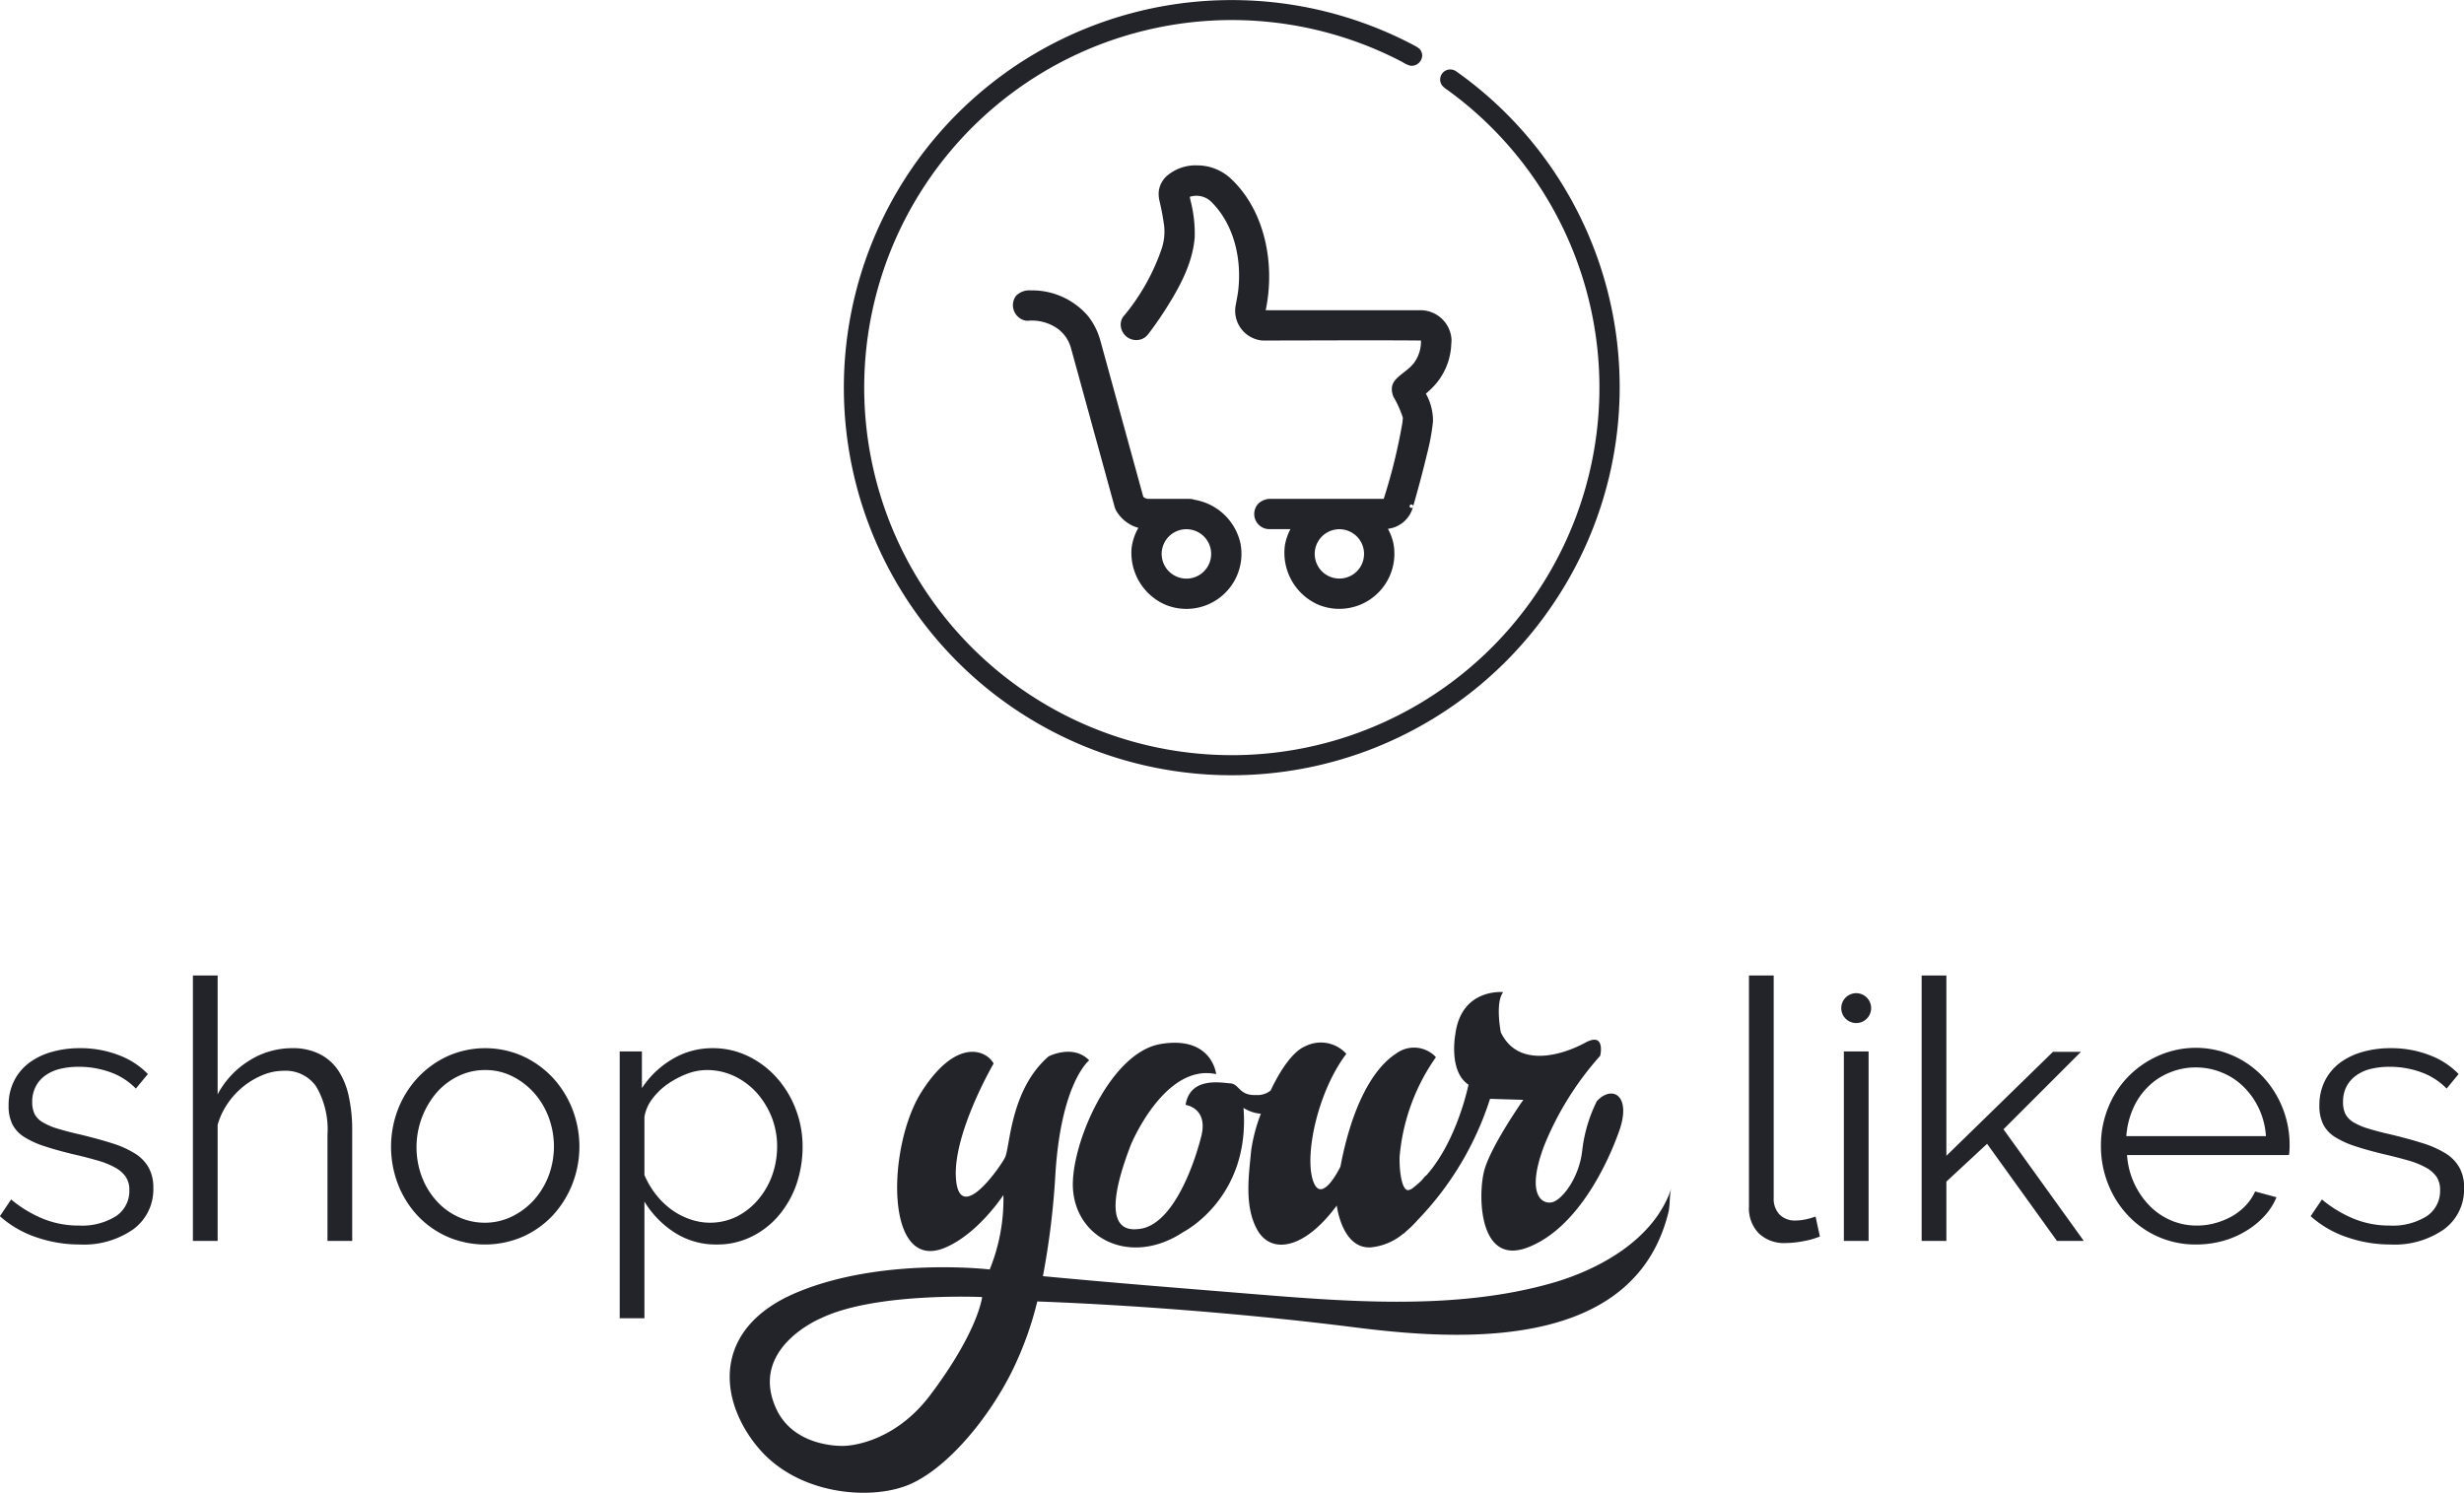 <svg xmlns="http://www.w3.org/2000/svg" width="301.939" height="182.97" viewBox="0 0 301.939 182.97">
<defs>
    <style>
      .cls-1 {
        fill: #23232a;
        fill-rule: evenodd;
      }
    </style>
  </defs>
  <path id="Logo_secondary_dark" data-name="Logo secondary dark" class="cls-1" d="M1286.48,4841.26a7.945,7.945,0,0,0,1.81.76c0.72,0.22,1.61.46,2.65,0.69,1.48,0.36,2.79.71,3.92,1.07a12.294,12.294,0,0,1,2.83,1.25,4.819,4.819,0,0,1,1.71,1.74,4.932,4.932,0,0,1,.58,2.49,6.064,6.064,0,0,1-2.45,5.08,10.57,10.57,0,0,1-6.59,1.87,16.245,16.245,0,0,1-5.3-.89,12.783,12.783,0,0,1-4.46-2.58l1.38-2.05a15.019,15.019,0,0,0,3.99,2.4,11.583,11.583,0,0,0,4.34.8,7.825,7.825,0,0,0,4.48-1.13,3.7,3.7,0,0,0,1.67-3.23,2.87,2.87,0,0,0-.44-1.63,3.825,3.825,0,0,0-1.32-1.13,10.077,10.077,0,0,0-2.18-.87c-0.88-.25-1.9-0.52-3.05-0.78-1.34-.33-2.5-0.65-3.48-0.98a10.632,10.632,0,0,1-2.43-1.12,3.911,3.911,0,0,1-1.42-1.53,5.061,5.061,0,0,1-.47-2.3,6.582,6.582,0,0,1,.69-3.07,6.368,6.368,0,0,1,1.87-2.21,8.6,8.6,0,0,1,2.76-1.31,12.3,12.3,0,0,1,3.37-.45,12.967,12.967,0,0,1,4.85.87,9.577,9.577,0,0,1,3.52,2.3l-1.47,1.78a8.233,8.233,0,0,0-3.14-2.01,11.33,11.33,0,0,0-3.85-.66,9.774,9.774,0,0,0-2.23.24,5.234,5.234,0,0,0-1.8.78,3.911,3.911,0,0,0-1.23,1.36,4,4,0,0,0-.44,1.94,3.14,3.14,0,0,0,.31,1.51A2.651,2.651,0,0,0,1286.48,4841.26Zm-7.97,3.99h-19.83a9.821,9.821,0,0,0,2.74,6.19,8.193,8.193,0,0,0,2.63,1.81,7.974,7.974,0,0,0,3.19.64,8.288,8.288,0,0,0,2.27-.31,9.376,9.376,0,0,0,2.05-.84,7.366,7.366,0,0,0,1.67-1.32,5.946,5.946,0,0,0,1.14-1.71l2.62,0.71a7.693,7.693,0,0,1-1.51,2.34,10.143,10.143,0,0,1-2.27,1.82,11.023,11.023,0,0,1-2.85,1.21,12.293,12.293,0,0,1-3.21.42,11.29,11.29,0,0,1-8.38-3.59,11.908,11.908,0,0,1-2.42-3.85,12.484,12.484,0,0,1-.87-4.68,12.234,12.234,0,0,1,.87-4.61,11.641,11.641,0,0,1,2.42-3.79,11.863,11.863,0,0,1,3.68-2.58,11.306,11.306,0,0,1,12.94,2.61,12.235,12.235,0,0,1,3.21,8.33c0,0.24-.01.47-0.02,0.71A2.5,2.5,0,0,1,1278.51,4845.25Zm-3.68-5.72a9.111,9.111,0,0,0-1.87-2.65,8.028,8.028,0,0,0-2.65-1.74,8.276,8.276,0,0,0-3.21-.63,8.191,8.191,0,0,0-3.2.63,7.927,7.927,0,0,0-2.65,1.74,8.45,8.45,0,0,0-1.83,2.67,10.17,10.17,0,0,0-.83,3.38h17.11A9.365,9.365,0,0,0,1274.83,4839.53Zm-24.74,16.24-8.56-11.9-4.99,4.63v7.27h-3.03v-32.53h3.03v22.1l13.06-12.74h3.43l-9.49,9.49,9.84,13.68h-3.29Zm-24.6-26.7a1.83,1.83,0,1,1,1.83-1.83A1.829,1.829,0,0,1,1225.49,4829.07Zm-8.64,26.96a4.481,4.481,0,0,1-3.29-1.18,4.4,4.4,0,0,1-1.21-3.32v-28.29h3.03v27.27a2.782,2.782,0,0,0,.72,2.03,2.644,2.644,0,0,0,2,.73,5.943,5.943,0,0,0,1.16-.13,7.9,7.9,0,0,0,1.25-.36l0.53,2.45a9.792,9.792,0,0,1-2.07.58A11.914,11.914,0,0,1,1216.85,4856.03Zm-123.39-3.38a10.228,10.228,0,0,1-3.34,2.6,9.439,9.439,0,0,1-4.25.96,9.3,9.3,0,0,1-5.21-1.49,11.757,11.757,0,0,1-3.66-3.77v14.3h-3.03v-32.7h2.72v4.5a11.292,11.292,0,0,1,3.7-3.54,9.492,9.492,0,0,1,4.94-1.36,9.851,9.851,0,0,1,4.44,1.01,11.164,11.164,0,0,1,3.49,2.67,12.435,12.435,0,0,1,2.3,3.85,12.66,12.66,0,0,1,.82,4.5,14.193,14.193,0,0,1-.75,4.64A11.916,11.916,0,0,1,1093.46,4852.65Zm-0.86-12.03a10.1,10.1,0,0,0-1.83-2.99,8.8,8.8,0,0,0-2.74-2.05,7.84,7.84,0,0,0-3.41-.75,6.836,6.836,0,0,0-2.4.46,10.974,10.974,0,0,0-2.37,1.25,8.223,8.223,0,0,0-1.89,1.83,4.937,4.937,0,0,0-.96,2.2v7.13a10.775,10.775,0,0,0,1.36,2.32,9.632,9.632,0,0,0,1.87,1.85,8.641,8.641,0,0,0,2.28,1.22,7.428,7.428,0,0,0,5.9-.35,8.481,8.481,0,0,0,2.6-2.12,9.548,9.548,0,0,0,1.68-2.99,10.578,10.578,0,0,0,.57-3.45A9.7,9.7,0,0,0,1092.6,4840.62Zm-26.84,12.03a11.4,11.4,0,0,1-3.66,2.6,11.645,11.645,0,0,1-9.26,0,11.293,11.293,0,0,1-3.66-2.6,11.885,11.885,0,0,1-2.38-3.83,12.813,12.813,0,0,1,.02-9.23,12.138,12.138,0,0,1,2.41-3.83,11.641,11.641,0,0,1,3.65-2.63,11.333,11.333,0,0,1,9.22,0,11.8,11.8,0,0,1,3.66,2.63,12.292,12.292,0,0,1,2.4,3.83,12.675,12.675,0,0,1,0,9.23A12.292,12.292,0,0,1,1065.76,4852.65Zm-0.52-12.1a9.358,9.358,0,0,0-1.82-2.98,8.861,8.861,0,0,0-2.68-2.01,7.334,7.334,0,0,0-3.25-.73,7.45,7.45,0,0,0-3.27.73,8.313,8.313,0,0,0-2.68,2.03,10.331,10.331,0,0,0-1.82,10.31,9.292,9.292,0,0,0,1.78,2.94,8.091,8.091,0,0,0,2.67,1.98,7.661,7.661,0,0,0,3.28.72,7.491,7.491,0,0,0,3.27-.74,8.831,8.831,0,0,0,2.7-2,9.6,9.6,0,0,0,1.82-2.96A10.25,10.25,0,0,0,1065.24,4840.55Zm-27.08,2.25a10.482,10.482,0,0,0-1.36-5.92,4.547,4.547,0,0,0-3.99-1.96,6.8,6.8,0,0,0-2.56.51,9.617,9.617,0,0,0-4.32,3.5,8.863,8.863,0,0,0-1.23,2.62v14.22h-3.03v-32.53h3.03v14.57a10.819,10.819,0,0,1,3.88-4.14,9.806,9.806,0,0,1,5.26-1.52,7.237,7.237,0,0,1,3.4.74,6,6,0,0,1,2.28,2.05,9.215,9.215,0,0,1,1.26,3.16,19.044,19.044,0,0,1,.41,4.08v13.59h-3.03V4842.8Zm-30.39,13.41a16.245,16.245,0,0,1-5.3-.89,12.824,12.824,0,0,1-4.453-2.58l1.381-2.05a14.752,14.752,0,0,0,3.992,2.4,11.546,11.546,0,0,0,4.34.8,7.847,7.847,0,0,0,4.48-1.13,3.7,3.7,0,0,0,1.67-3.23,2.8,2.8,0,0,0-.45-1.63,3.785,3.785,0,0,0-1.31-1.13,9.972,9.972,0,0,0-2.19-.87c-0.87-.25-1.89-0.52-3.05-0.78-1.33-.33-2.49-0.65-3.47-0.98a10.632,10.632,0,0,1-2.43-1.12,3.943,3.943,0,0,1-1.426-1.53,5.05,5.05,0,0,1-.467-2.3,6.57,6.57,0,0,1,.69-3.07,6.3,6.3,0,0,1,1.873-2.21,8.5,8.5,0,0,1,2.76-1.31,12.231,12.231,0,0,1,3.36-.45,13.02,13.02,0,0,1,4.86.87,9.661,9.661,0,0,1,3.52,2.3l-1.47,1.78a8.233,8.233,0,0,0-3.14-2.01,11.43,11.43,0,0,0-3.86-.66,9.685,9.685,0,0,0-2.22.24,5.2,5.2,0,0,0-1.81.78,3.789,3.789,0,0,0-1.22,1.36,4,4,0,0,0-.45,1.94,3.261,3.261,0,0,0,.31,1.51,2.614,2.614,0,0,0,1.03,1,7.851,7.851,0,0,0,1.8.76c0.73,0.22,1.61.46,2.65,0.69,1.49,0.36,2.79.71,3.92,1.07a12.1,12.1,0,0,1,2.83,1.25,4.849,4.849,0,0,1,1.72,1.74,5.037,5.037,0,0,1,.58,2.49,6.064,6.064,0,0,1-2.45,5.08A10.6,10.6,0,0,1,1007.77,4856.21Zm219.24-.44h-3.03v-23.22h3.03v23.22Zm-41.77.8c-6,2.3-6.12-6.38-5.34-9.38s4.8-8.71,4.8-8.71l-4.08-.12a38.026,38.026,0,0,1-8.88,14.86,12.021,12.021,0,0,1-1.29,1.28c-0.25.24-.4,0.37-0.4,0.37s-0.03.01-.08,0.03a7.259,7.259,0,0,1-3.94,1.66c-3.56.23-4.19-5.13-4.19-5.13-4.05,5.49-8.06,5.94-9.72,3.02s-1.04-6.84-.77-9.77a20.593,20.593,0,0,1,1.19-4.5,4.611,4.611,0,0,1-2.13-.71c0.86,11.07-7.38,15.21-7.38,15.21-6.22,4.14-12.93,1.05-13.5-5.06-0.49-5.19,4.4-16.92,10.72-17.98s6.81,3.69,6.81,3.69c-6.33-1.36-10.45,8.65-10.45,8.65-4.12,10.67-.38,10.5,1.06,10.32,4.11-.5,6.7-7.9,7.57-11.37s-1.93-3.83-1.93-3.83c0.56-3.47,4.32-2.72,5.47-2.64s1.05,1.51,3.16,1.43a2.544,2.544,0,0,0,1.79-.55c0.08-.15.15-0.3,0.22-0.45v-0.05a0.1,0.1,0,0,1,.03-0.01c1.16-2.32,2.59-4.35,4.03-4.93a4.207,4.207,0,0,1,5,.94c-3.47,4.59-5.13,12.25-4.1,15.49s3.38-1.67,3.38-1.67c1.4-7.38,3.96-12.02,6.84-13.86a3.658,3.658,0,0,1,4.86.45,24.86,24.86,0,0,0-4.45,12.2c-0.05,1.93.31,4.27,1.12,4.09a1.721,1.721,0,0,0,.38-0.16,11.42,11.42,0,0,0,1.18-1.01c0.23-.26.38-0.45,0.38-0.45,0.09-.09.17-0.15,0.26-0.23,3.77-4.28,5.12-11.07,5.12-11.07-2.46-1.62-1.62-6.12-1.62-6.12,0.72-5.76,5.88-5.22,5.88-5.22-1.02,1.26-.3,4.92-0.3,4.92,2.18,4.55,7.74,2.7,10.32,1.29s1.86,1.59,1.86,1.59a37.808,37.808,0,0,0-6.84,10.95c-2.34,6.15-.24,7.3.96,7s3.3-2.94,3.68-6.35a18.221,18.221,0,0,1,1.79-6.04c1.93-2.06,4.25-.64,2.75,3.62S1191.24,4854.27,1185.24,4856.57Zm-59.41,3.52c8.72,0.83,17.18,1.49,24.01,2.05,12.46,1.01,26.15,2.28,38.36-1.2,5.93-1.69,12.62-5.44,14.65-11.66-0.28.88-.14,2.09-0.38,3.03-4.2,16.87-25.08,15.74-38.23,14.08-12.36-1.57-26.54-2.73-39.1-3.2a41.512,41.512,0,0,1-3.19,8.74c-2.76,5.47-7.56,11.4-12.18,13.56s-13.8,1.56-18.78-4.32-5.77-14.7,4.68-19.08,23.64-2.82,23.64-2.82a22.862,22.862,0,0,0,1.68-9.13s-3.03,4.68-7.08,6.43c-7.52,3.25-7.2-12.43-2.94-19.09s7.92-5.1,8.82-3.45c0,0-5.19,8.89-4.59,14.39,0.57,5.18,5.31-1.58,5.97-2.84s0.6-8.28,5.35-12.42c0,0,3-1.56,4.98.48,0,0-3.43,2.67-4.14,13.92A96.222,96.222,0,0,1,1125.83,4860.09Zm-27.18,5.15s-8.89,3.64-5.52,11.06c2.24,4.92,8.34,4.59,8.34,4.59s5.85,0,10.54-6.21c5.94-7.88,6.37-12.03,6.37-12.03S1105.28,4862.04,1098.65,4865.24Zm36.12-99.03a2.384,2.384,0,0,1-.15-0.39l-5.36-19.5a4.369,4.369,0,0,0-1.65-2.37,5.508,5.508,0,0,0-3.51-.96l-0.14.01a2.452,2.452,0,0,1-.27-0.02,1.929,1.929,0,0,1-1.16-3.03,2.263,2.263,0,0,1,1.81-.67,9.012,9.012,0,0,1,6.99,3.11,8.312,8.312,0,0,1,1.47,2.81l0.03,0.09,5.3,19.29a1.055,1.055,0,0,0,.54.25h5.09a2.275,2.275,0,0,1,.54.07c0.02,0.01.03,0.02,0.05,0.03a6.943,6.943,0,0,1,5.69,5.37,6.746,6.746,0,0,1-9.18,7.51,6.927,6.927,0,0,1-4.17-6.88,6.51,6.51,0,0,1,.84-2.55A4.539,4.539,0,0,1,1134.77,4766.21Zm7.46,8.15a3.027,3.027,0,1,0,1.24-5.81h-0.08A3.024,3.024,0,0,0,1142.23,4774.36Zm33.67-29.05a5.01,5.01,0,0,1-.03.56,8,8,0,0,1-2.16,5.17,12.61,12.61,0,0,1-.92.87l-0.03.03a6.817,6.817,0,0,1,.87,3.41,26.908,26.908,0,0,1-.73,3.97c-0.51,2.15-1.09,4.29-1.7,6.42l-0.01.04a0.214,0.214,0,1,0-.01.03,3.625,3.625,0,0,1-3.07,2.69,6.679,6.679,0,0,1,.68,1.84,6.755,6.755,0,0,1-9.19,7.47,6.943,6.943,0,0,1-4.11-7.34,6.8,6.8,0,0,1,.67-1.93h-2.58a1.856,1.856,0,0,1-1.31-3.17,2.176,2.176,0,0,1,1.31-.54h14.01a68.5,68.5,0,0,0,2.29-9.32c0.03-.24.06-0.61,0.06-0.61a12.537,12.537,0,0,0-1.13-2.54,2.274,2.274,0,0,1-.2-1.3c0.25-1.22,1.85-1.75,2.73-2.94a4.494,4.494,0,0,0,.82-2.5c0-.3-0.09-0.2-0.2-0.2-6.36-.05-12.72,0-19.08,0a2.5,2.5,0,0,1-.42-0.03,3.658,3.658,0,0,1-3.03-4.16c0.11-.63.25-1.27,0.33-1.91,0.45-3.88-.48-8.05-3.24-10.84a2.616,2.616,0,0,0-2.69-.67s0.04,0.24.09,0.47a15.982,15.982,0,0,1,.51,4.48c-0.25,3.28-1.94,6.3-3.74,9.1-0.63.97-1.29,1.92-2,2.83a2.494,2.494,0,0,1-.37.36,1.906,1.906,0,0,1-2.95-1.75,1.631,1.631,0,0,1,.47-1,26.039,26.039,0,0,0,4.51-8.03,6.716,6.716,0,0,0,.34-2.87,30.147,30.147,0,0,0-.59-3.15,3.867,3.867,0,0,1-.08-1.05,3.084,3.084,0,0,1,.94-1.9,5.394,5.394,0,0,1,3.83-1.34,6.039,6.039,0,0,1,4.16,1.71c4.11,3.92,5.34,10.38,4.2,15.93l-0.02.11h18.84A3.815,3.815,0,0,1,1175.9,4745.31Zm-0.03.37a0.314,0.314,0,0,1,.01-0.09c0-.06-0.01-0.19-0.01-0.11a0.59,0.59,0,0,1,0,.2l-0.03.15Zm-13.68,22.87h-0.06A3.023,3.023,0,1,0,1162.19,4768.55Zm10-23.41a1.145,1.145,0,0,0-.01.15A1.423,1.423,0,0,1,1172.19,4745.14Zm16.04,32.75a47.5,47.5,0,1,1-39.31-74.19h0.18a47.7,47.7,0,0,1,22.4,5.65l0.16,0.09,0.31,0.23a1.275,1.275,0,0,1,.33.69,1.291,1.291,0,0,1-1.46,1.38,3.523,3.523,0,0,1-.96-0.45,45.046,45.046,0,1,0,10.92,8.02,44.577,44.577,0,0,0-5.77-4.86l-0.27-.27a1.234,1.234,0,0,1,1.36-1.92,1.511,1.511,0,0,1,.49.27A47.392,47.392,0,0,1,1188.23,4777.89Z" transform="translate(-998.031 -4703.69)"/>
</svg>
